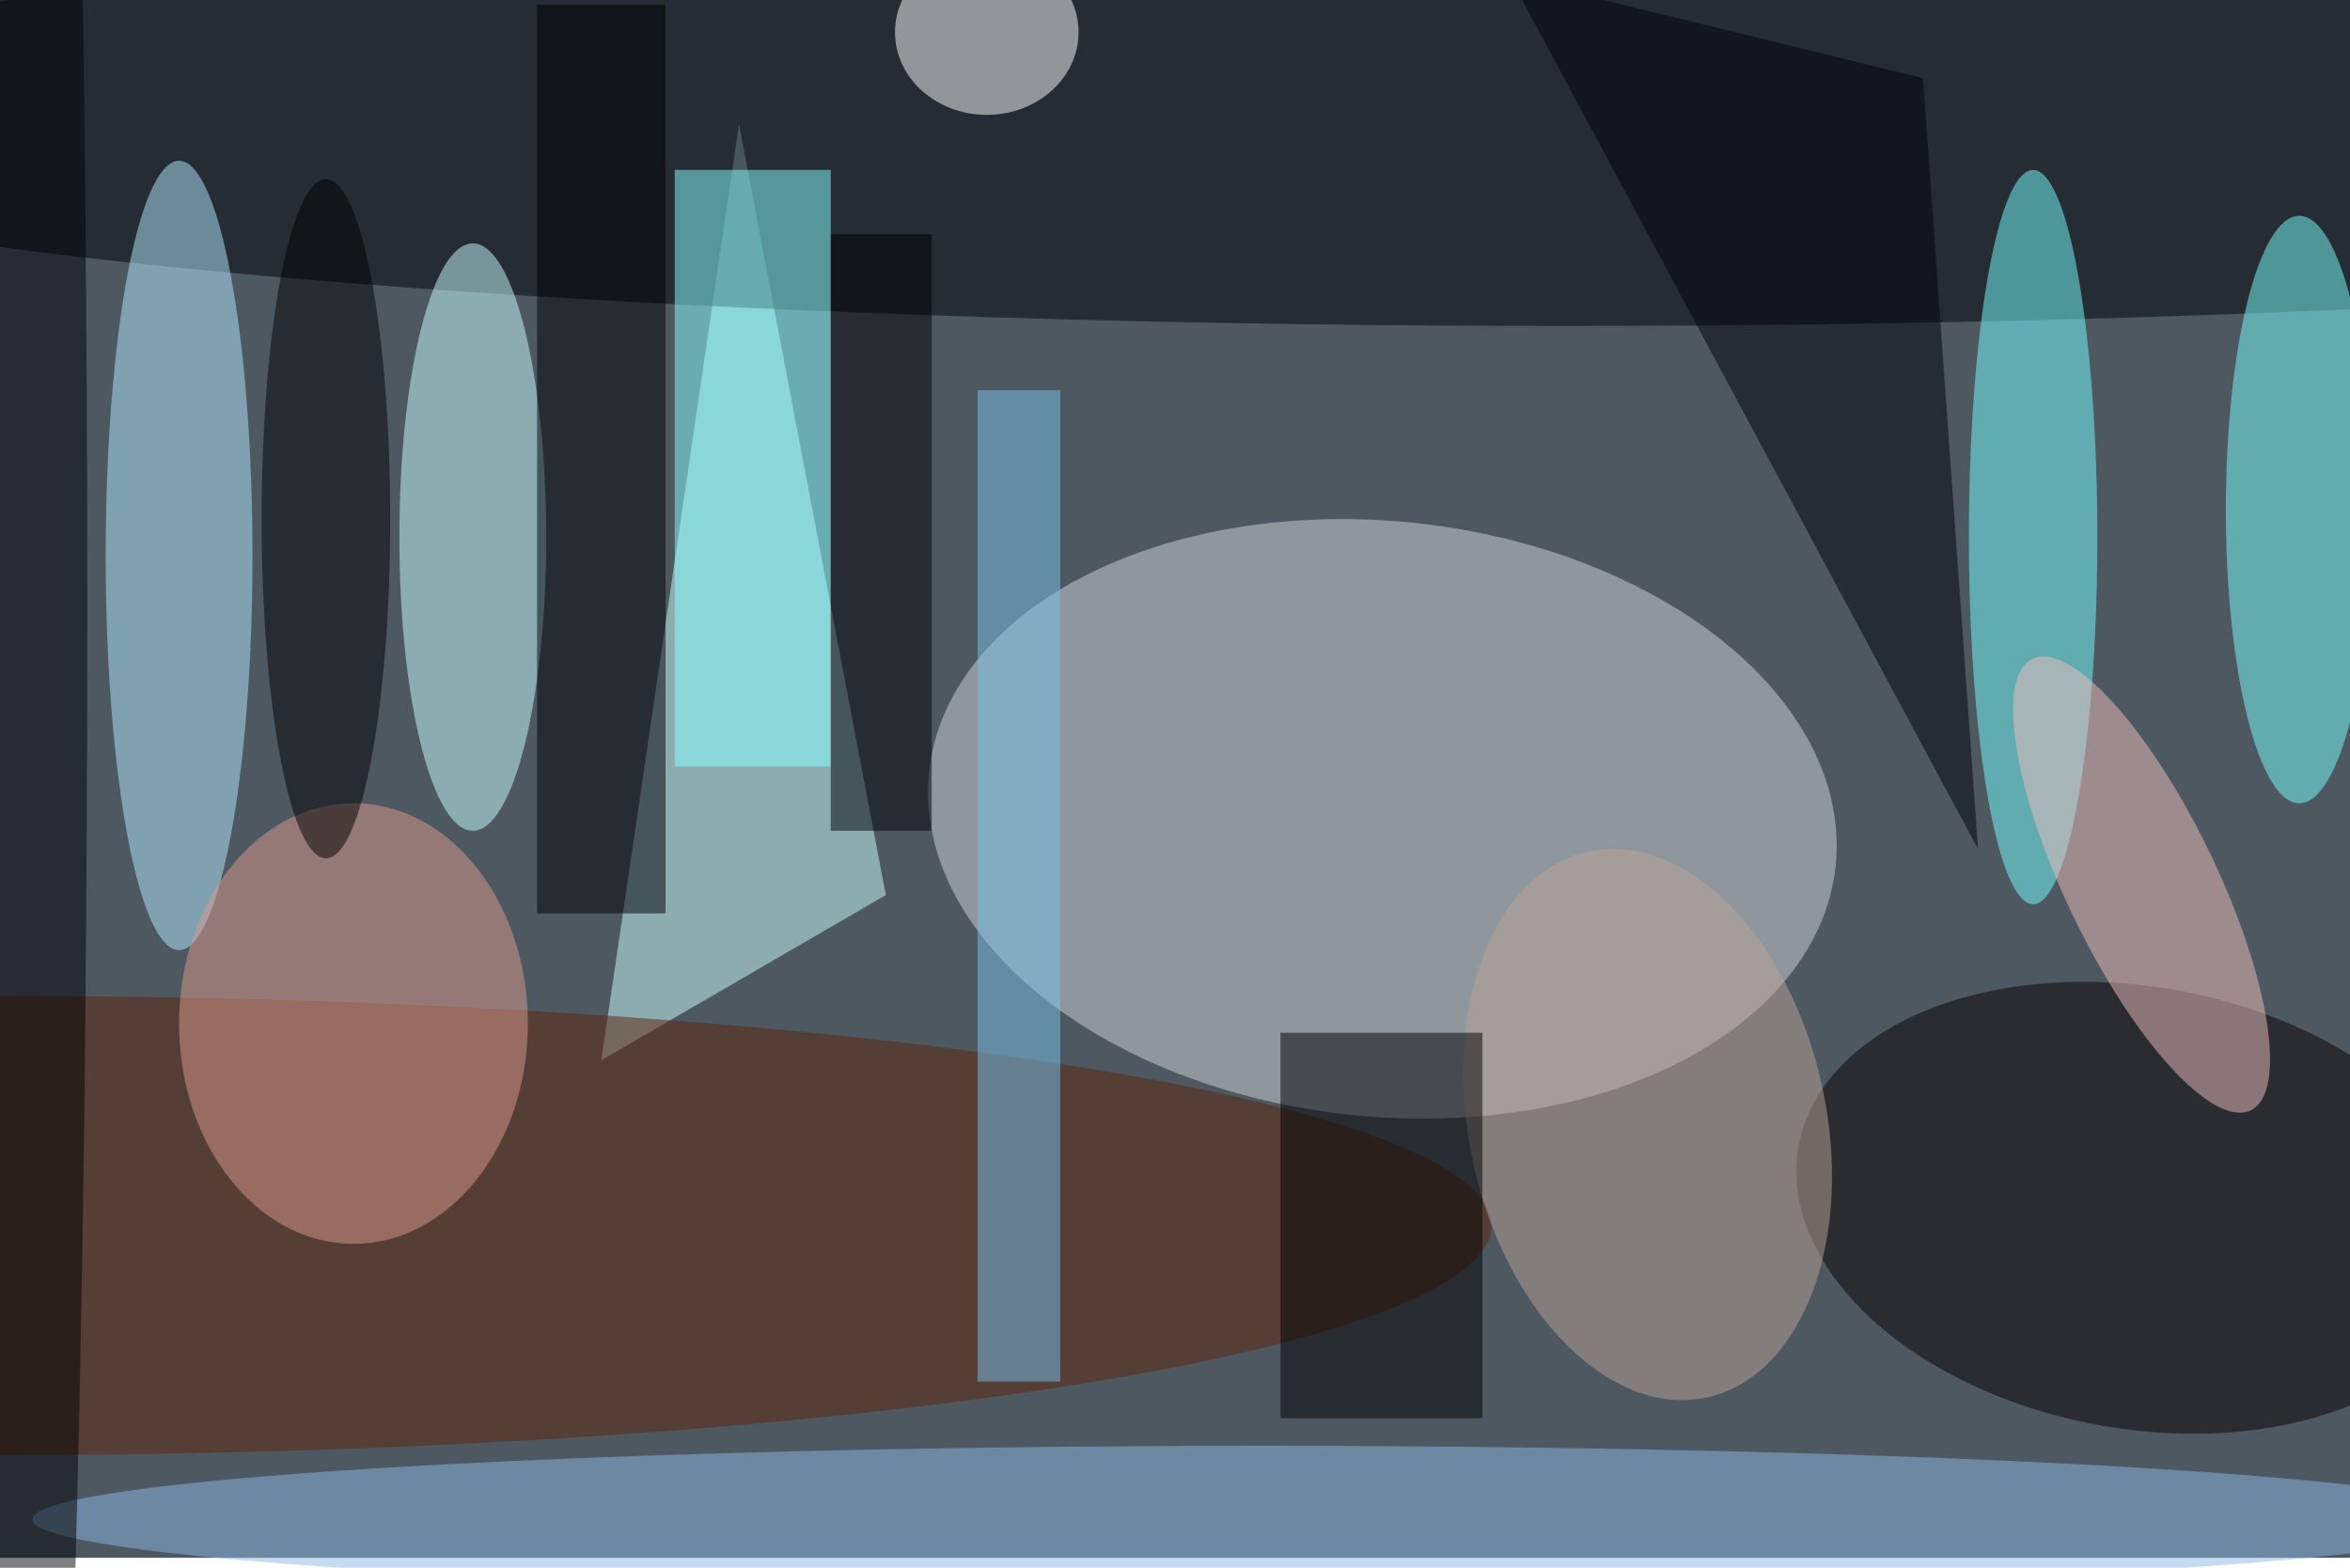 <svg xmlns="http://www.w3.org/2000/svg" viewBox="0 0 700 467"><filter id="b"><feGaussianBlur stdDeviation="12" /></filter><path fill="#4d5861" d="M0 0h700v464H0z"/><g filter="url(#b)" transform="translate(1.4 1.4) scale(2.734)" fill-opacity=".5"><ellipse fill="#d2d6d9" rx="1" ry="1" transform="matrix(3.312 -32.265 49.39 5.07 150.1 88.7)"/><path fill="#cfffff" d="M65 115L80 13l16 84z"/><ellipse fill="#000006" cx="170" cy="13" rx="215" ry="22"/><ellipse fill="#75ffff" cx="221" cy="58" rx="7" ry="40"/><ellipse fill="#0b0000" rx="1" ry="1" transform="rotate(10.3 -610.9 1355.2) scale(37.63 24.066)"/><ellipse fill="#caffff" cx="51" cy="58" rx="8" ry="32"/><ellipse fill="#5d240a" cy="133" rx="162" ry="25"/><ellipse fill="#b3ebff" cx="19" cy="60" rx="8" ry="43"/><ellipse fill="#79ffff" cx="250" cy="55" rx="8" ry="32"/><path fill="#8ff" d="M73 18h17v65H73z"/><ellipse fill="#dd9b8d" cx="38" cy="111" rx="19" ry="24"/><ellipse fill="#8fb9e6" cx="137" cy="165" rx="134" ry="8"/><path d="M58 0h14v99H58z"/><ellipse fill="#fff" cx="107" cy="3" rx="10" ry="9"/><ellipse fill="#000003" cx="3" cy="66" rx="6" ry="168"/><ellipse fill="#efbebd" rx="1" ry="1" transform="rotate(64.2 40 233.5) scale(27.317 8.202)"/><ellipse cx="35" cy="56" rx="7" ry="37"/><path fill="#000006" d="M209 8l6 84-51-95z"/><ellipse fill="#bba598" rx="1" ry="1" transform="matrix(-6.456 -29.733 19.018 -4.13 179 122)"/><path d="M90 25h11v65H90z"/><path fill="#78c3ea" d="M106 42h9v108h-9z"/><path d="M139 112h22v42h-22z"/></g></svg>